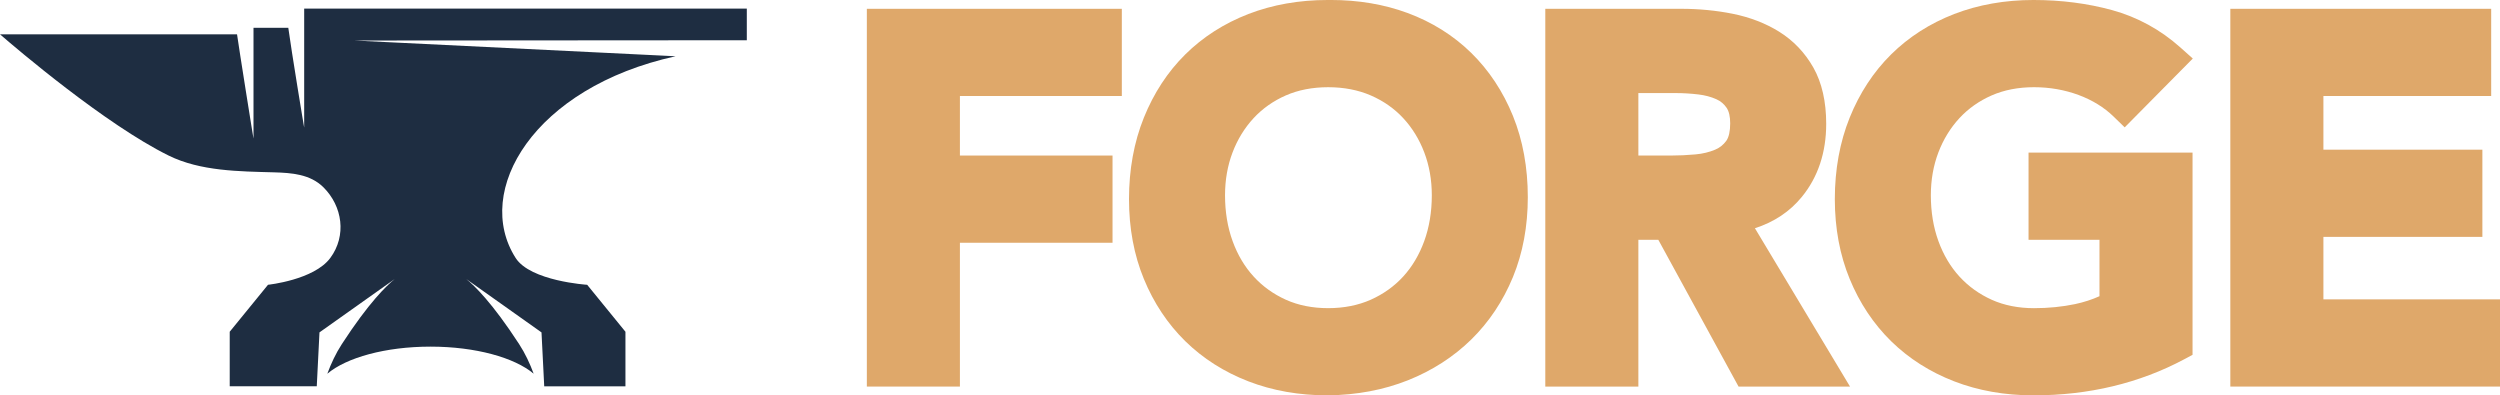 <?xml version="1.0" encoding="utf-8"?>
<!-- Generator: Adobe Illustrator 16.2.0, SVG Export Plug-In . SVG Version: 6.00 Build 0)  -->
<!DOCTYPE svg PUBLIC "-//W3C//DTD SVG 1.1//EN" "http://www.w3.org/Graphics/SVG/1.1/DTD/svg11.dtd">
<svg version="1.1" id="Layer_1" xmlns="http://www.w3.org/2000/svg" xmlns:xlink="http://www.w3.org/1999/xlink" x="0px" y="0px"
	 width="100%" height="100%" viewBox="164.072 372.466 294.41 46.56" enable-background="new 164.072 372.466 294.41 46.56"
	 xml:space="preserve">
<g>
	<g>
		<polygon fill="#DFA86A" points="266.155,417.99 277.115,417.99 277.115,401.054 295.088,401.054 295.088,390.784 277.115,390.784 
			277.115,383.772 296.182,383.772 296.182,373.503 266.155,373.503 		"/>
		<path fill="#DFA86A" d="M337.332,378.696c-2.103-2.057-4.629-3.64-7.51-4.704c-2.743-1.015-5.786-1.528-9.041-1.528l-0.356,0.002
			c-3.362,0-6.503,0.556-9.338,1.651c-2.857,1.106-5.357,2.707-7.434,4.761c-2.073,2.052-3.714,4.559-4.877,7.45
			c-1.158,2.876-1.748,6.104-1.748,9.59c0,3.417,0.59,6.582,1.753,9.403c1.163,2.829,2.807,5.297,4.88,7.329
			c2.073,2.03,4.572,3.621,7.425,4.724c2.834,1.096,5.975,1.651,9.339,1.651h0.011h0.012c3.402-0.043,6.57-0.639,9.42-1.772
			c2.863-1.142,5.375-2.757,7.465-4.804c2.091-2.051,3.742-4.524,4.91-7.358c1.162-2.823,1.75-5.987,1.75-9.402
			c0-3.487-0.588-6.705-1.748-9.568C341.077,383.247,339.425,380.75,337.332,378.696z M332.688,395.458
			c0,1.96-0.302,3.782-0.896,5.413c-0.587,1.607-1.42,3.011-2.479,4.167c-1.05,1.147-2.335,2.065-3.821,2.728
			c-1.479,0.656-3.164,0.99-5.008,0.99c-1.84,0-3.514-0.333-4.973-0.988c-1.47-0.662-2.747-1.578-3.799-2.729
			c-1.062-1.156-1.895-2.559-2.479-4.167c-0.595-1.63-0.896-3.451-0.896-5.413c0-1.801,0.298-3.497,0.887-5.044
			c0.584-1.536,1.419-2.894,2.479-4.037c1.048-1.132,2.323-2.03,3.792-2.674c1.465-0.642,3.145-0.968,4.988-0.968
			c1.848,0,3.539,0.326,5.025,0.971c1.481,0.643,2.766,1.541,3.812,2.671c1.062,1.143,1.896,2.501,2.479,4.036
			C332.388,391.962,332.688,393.659,332.688,395.458z"/>
		<path fill="#DFA86A" d="M376.266,395.65c1.902-2.327,2.867-5.221,2.867-8.603c0-2.614-0.508-4.84-1.506-6.613
			c-0.997-1.762-2.354-3.188-4.035-4.234c-1.603-0.995-3.445-1.705-5.482-2.114c-1.938-0.388-3.969-0.583-6.037-0.583h-16.021
			v44.487h10.961v-17.282h2.35l9.447,17.282h13.127l-11.199-18.646C373,398.616,374.854,397.38,376.266,395.65z M357.012,383.427
			h4.426c0.844,0,1.73,0.054,2.636,0.16c0.784,0.094,1.503,0.283,2.132,0.568c0.496,0.225,0.888,0.553,1.193,0.998
			c0.283,0.415,0.428,1.031,0.428,1.836c0,0.931-0.16,1.643-0.459,2.06c-0.34,0.472-0.771,0.813-1.32,1.046
			c-0.686,0.289-1.459,0.477-2.301,0.554c-0.975,0.089-1.963,0.136-2.938,0.136h-3.795L357.012,383.427L357.012,383.427z"/>
		<path fill="#DFA86A" d="M394.823,386.377c1.05-1.132,2.325-2.03,3.793-2.674c1.464-0.642,3.144-0.968,4.988-0.968
			c1.843,0,3.611,0.311,5.26,0.921c1.609,0.599,2.992,1.449,4.107,2.531l1.314,1.278l8.019-8.105l-1.454-1.298
			c-2.355-2.103-5.066-3.586-8.058-4.407c-2.879-0.789-5.987-1.189-9.247-1.189c-3.361,0-6.503,0.556-9.339,1.651
			c-2.856,1.106-5.355,2.707-7.431,4.761c-2.074,2.052-3.716,4.559-4.88,7.45c-1.158,2.876-1.746,6.104-1.746,9.59
			c0,3.417,0.59,6.582,1.752,9.403c1.164,2.829,2.807,5.297,4.88,7.329c2.073,2.03,4.572,3.621,7.425,4.724
			c2.832,1.096,5.975,1.651,9.339,1.651c6.501,0,12.475-1.432,17.751-4.25l0.979-0.522v-23.814h-19.313v10.27h8.354v6.639
			c-0.871,0.397-1.834,0.709-2.881,0.933c-1.5,0.314-3.127,0.478-4.83,0.478c-1.841,0-3.514-0.333-4.973-0.988
			c-1.472-0.662-2.748-1.578-3.801-2.729c-1.06-1.156-1.893-2.559-2.478-4.167c-0.595-1.63-0.896-3.451-0.896-5.413
			c0-1.801,0.299-3.497,0.887-5.044C392.93,388.878,393.765,387.521,394.823,386.377z"/>
		<polygon fill="#DFA86A" points="437.686,407.72 437.686,400.362 456.407,400.362 456.407,390.093 437.686,390.093 
			437.686,383.772 457.444,383.772 457.444,373.503 426.725,373.503 426.725,417.99 458.482,417.99 458.482,407.72 		"/>
	</g>
	<path fill="#1E2D41" d="M243.632,379.091l-37.842-1.852l46.229-0.034v-3.727h-52.125l-0.001,7.798v6.201
		c0,0.115-1.52-9.144-1.87-11.734h-4.098v6.826v6.203c0,0.123-1.753-10.888-1.939-12.264c-10.429,0-27.914,0-27.914,0
		c1.902,1.648,12.401,10.598,19.865,14.28c3.741,1.846,8.33,1.86,12.414,1.974c2.075,0.06,4.25,0.217,5.803,1.754
		c2.255,2.236,2.758,5.704,0.814,8.33c-1.922,2.594-7.335,3.156-7.335,3.156l-4.509,5.531v6.424h10.251l0.319-6.348l8.863-6.285
		c-0.946,0.757-3.058,2.783-6.229,7.666c-0.717,1.102-1.275,2.306-1.711,3.49c2.238-1.896,6.84-3.194,12.153-3.194
		c5.307,0,9.903,1.295,12.146,3.188c-0.437-1.185-0.994-2.385-1.709-3.483c-3.172-4.883-5.284-6.909-6.229-7.666l8.863,6.285
		l0.32,6.348h9.565v-6.424l-4.507-5.531c0,0-6.675-0.425-8.423-3.156C219.764,394.978,226.911,382.765,243.632,379.091z"/>
</g>
</svg>
